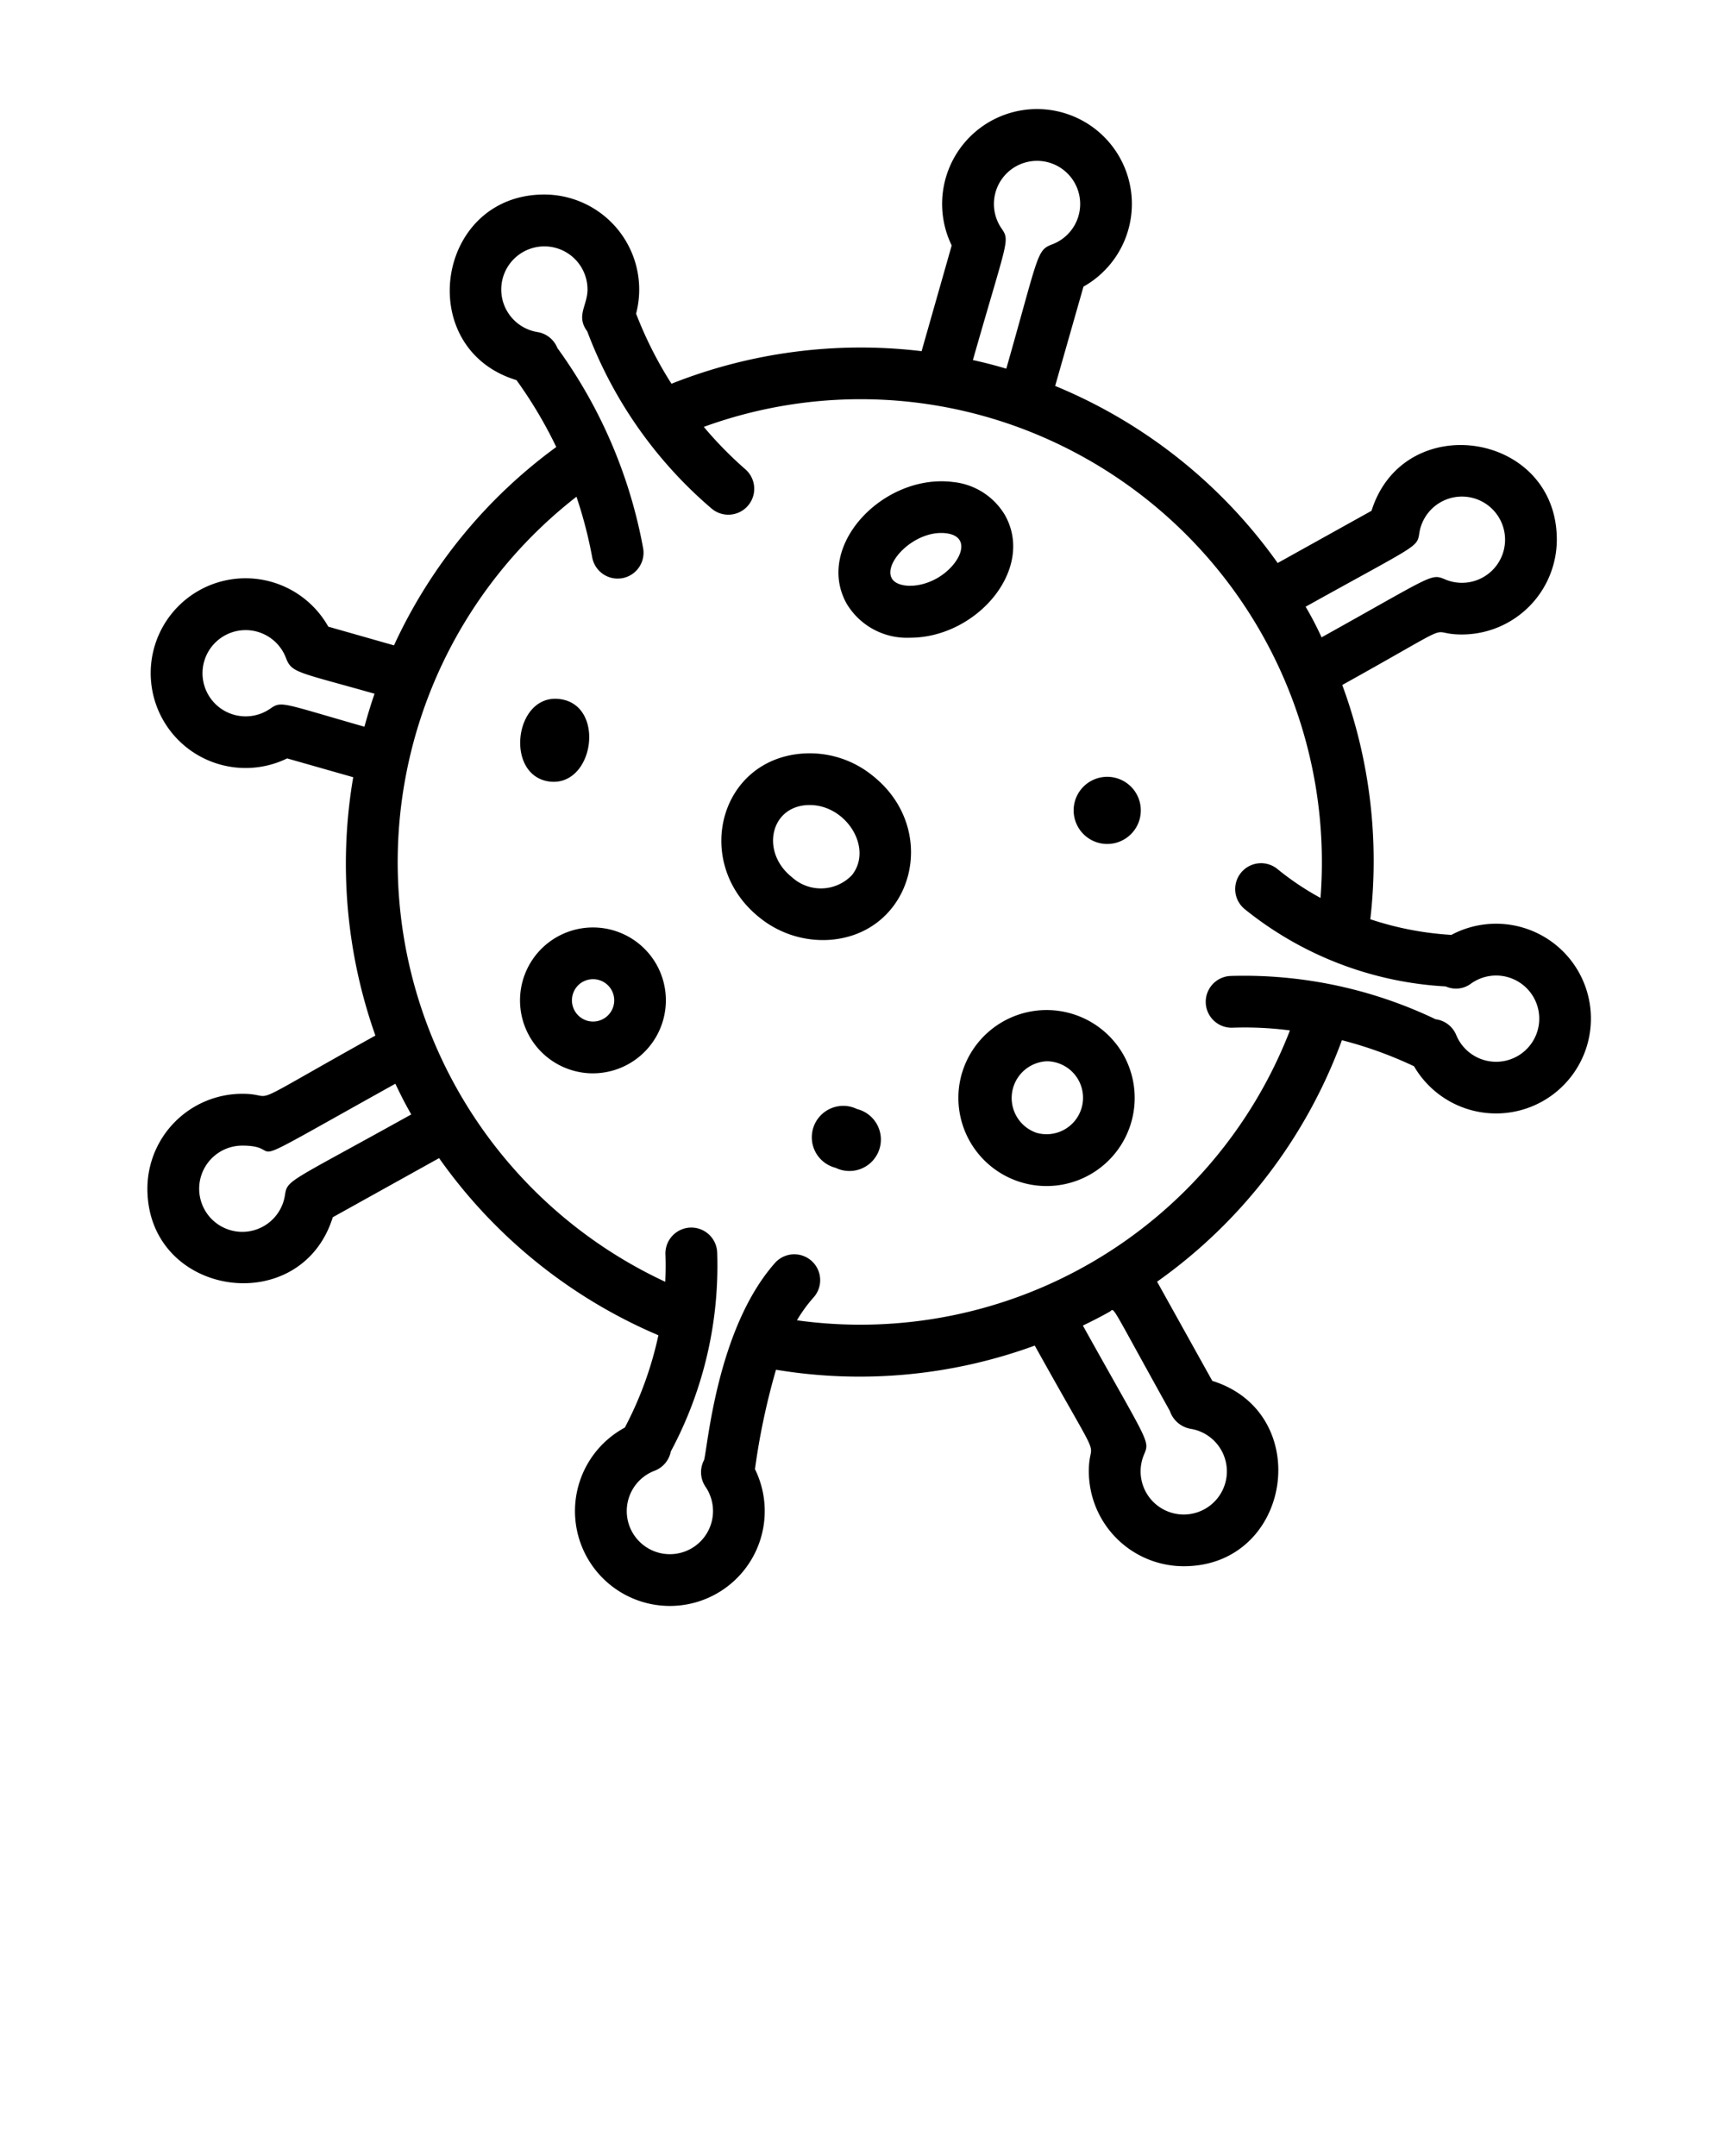 <svg xmlns="http://www.w3.org/2000/svg" viewBox="0 0 100 125" x="0px" y="0px"><g data-name="Layer 3"><path d="M44.053,53.216a5.843,5.843,0,0,0,4.015,1.276c4.853-.328,6.486-6.384,2.51-9.528a5.786,5.786,0,0,0-4.016-1.277C41.646,44.019,40.115,50.1,44.053,53.216Zm2.885-6.542c2.129,0,3.685,2.5,2.454,4.059a2.488,2.488,0,0,1-3.478.129C44.054,49.392,44.66,46.674,46.938,46.674ZM49.684,64.3a1.823,1.823,0,1,0-1.241,3.407A1.823,1.823,0,1,0,49.684,64.3ZM31.876,45.315c2.585.287,3.248-4.481.548-4.788C29.805,40.224,29.236,45,31.876,45.315Zm20.882-8.342c3.843,0,7.255-3.952,5.509-7.092h0a3.956,3.956,0,0,0-3.028-1.936c-4.009-.5-8.032,3.688-6.161,7.049A4.065,4.065,0,0,0,52.758,36.973Zm2.1-6.054c1.563.2.8,1.861-.564,2.621-1.114.619-2.311.506-2.594-.005C51.188,32.616,53.066,30.693,54.857,30.919Zm.9,31.323a5.11,5.11,0,1,0,9.375-1.075A5.12,5.12,0,0,0,55.759,62.242Zm4.922-.712a2.115,2.115,0,1,1-.583,4.151A2.133,2.133,0,0,1,60.681,61.53Zm2.972-12.673a1.947,1.947,0,1,0-1.338-2.405A1.949,1.949,0,0,0,63.653,48.857ZM34.387,62.229a4.233,4.233,0,0,0,3.684-6.284h0a4.229,4.229,0,1,0-3.684,6.285Zm-.6-5.306a1.228,1.228,0,1,1,.261,2.258A1.232,1.232,0,0,1,33.784,56.923ZM14.045,63.415a5.506,5.506,0,0,0-5.5,5.5c0,6.278,8.885,7.612,10.747,1.658l6.163-3.428A29.835,29.835,0,0,0,38.168,77.416a20.887,20.887,0,0,1-1.946,5.352,5.5,5.5,0,1,0,7.544,2.41,39.987,39.987,0,0,1,1.22-5.764,29.54,29.54,0,0,0,15-1.4c4.234,7.611,3.135,5.084,3.135,7.293a5.506,5.506,0,0,0,5.5,5.5c6.278,0,7.612-8.888,1.657-10.747l-3.2-5.751a29.685,29.685,0,0,0,10.714-14,23.428,23.428,0,0,1,4.18,1.51,5.5,5.5,0,1,0,2.166-7.616,18.243,18.243,0,0,1-4.7-.907,29.476,29.476,0,0,0-1.626-13.582c7.2-4.006,4.7-2.928,6.938-2.928a5.507,5.507,0,0,0,5.5-5.5c0-6.263-8.871-7.618-10.742-1.671l-5.44,3.027a29.689,29.689,0,0,0-12.9-10.266l1.642-5.758a5.5,5.5,0,1,0-7.639-2.387L53.426,20.36a29.722,29.722,0,0,0-14.5,1.888,22.6,22.6,0,0,1-2.051-4.064,5.509,5.509,0,0,0-5.319-6.906c-6.291,0-7.619,8.939-1.615,10.761a25.427,25.427,0,0,1,2.306,3.878,29.506,29.506,0,0,0-9.407,11.5l-3.809-1.085a5.5,5.5,0,1,0-2.385,7.639l3.83,1.091a29.829,29.829,0,0,0,1.286,14.977C13.656,64.553,16.256,63.415,14.045,63.415ZM67.816,81.8a1.554,1.554,0,0,0,1.209,1.04,2.5,2.5,0,1,1-2.71,1.506c.352-.846.317-.561-3.54-7.493.522-.251,1.04-.514,1.548-.8C64.65,75.873,64.173,75.251,67.816,81.8ZM82.284,30.88a2.5,2.5,0,1,1,1.5,2.716c-.848-.355-.632-.283-7.171,3.356a19.166,19.166,0,0,0-.924-1.776C82.313,31.49,82.14,31.767,82.284,30.88ZM58.049,13.229a2.5,2.5,0,1,1,2.956.935c-.916.348-.762.52-2.669,7.211q-.958-.285-1.936-.5C58.417,13.8,58.564,13.984,58.049,13.229ZM33.418,28.8a25.449,25.449,0,0,1,.917,3.537,1.5,1.5,0,0,0,2.951-.538,28.5,28.5,0,0,0-4.972-11.618,1.5,1.5,0,0,0-1.156-.929,2.5,2.5,0,1,1,2.9-2.469c0,.944-.686,1.519-.014,2.43a25.135,25.135,0,0,0,7.2,10.266A1.5,1.5,0,0,0,43.2,27.2a22.391,22.391,0,0,1-2.4-2.45,26.549,26.549,0,0,1,18.307.047A26.865,26.865,0,0,1,76.551,52.06a16.133,16.133,0,0,1-2.5-1.678,1.5,1.5,0,0,0-1.891,2.33,20.326,20.326,0,0,0,11.652,4.479,1.448,1.448,0,0,0,1.46-.161,2.5,2.5,0,1,1-.852,2.981,1.5,1.5,0,0,0-1.2-.918,25.729,25.729,0,0,0-11.868-2.509,1.5,1.5,0,0,0,.092,3,20.1,20.1,0,0,1,3.334.158A26.7,26.7,0,0,1,46.2,76.548a8.447,8.447,0,0,1,.97-1.333,1.5,1.5,0,0,0-2.248-1.987c-3.357,3.8-3.893,10.642-4.106,11.421a1.506,1.506,0,0,0,.087,1.556,2.5,2.5,0,1,1-2.956-.934,1.5,1.5,0,0,0,.94-1.118,22.807,22.807,0,0,0,2.689-11.539,1.5,1.5,0,0,0-3,.119c.021.522.014,1.054-.01,1.583A26.837,26.837,0,0,1,33.418,28.8ZM15.646,41.1a2.5,2.5,0,1,1,.931-2.955c.332.874.64.8,5.136,2.076-.218.631-.411,1.27-.587,1.913C16.238,40.737,16.337,40.627,15.646,41.1Zm7.275,21.736c.434.912.62,1.243.919,1.777-7.243,4.03-7.175,3.767-7.326,4.707a2.5,2.5,0,1,1-2.469-2.9C16.908,66.415,12.885,68.416,22.921,62.832Z"/></g></svg>